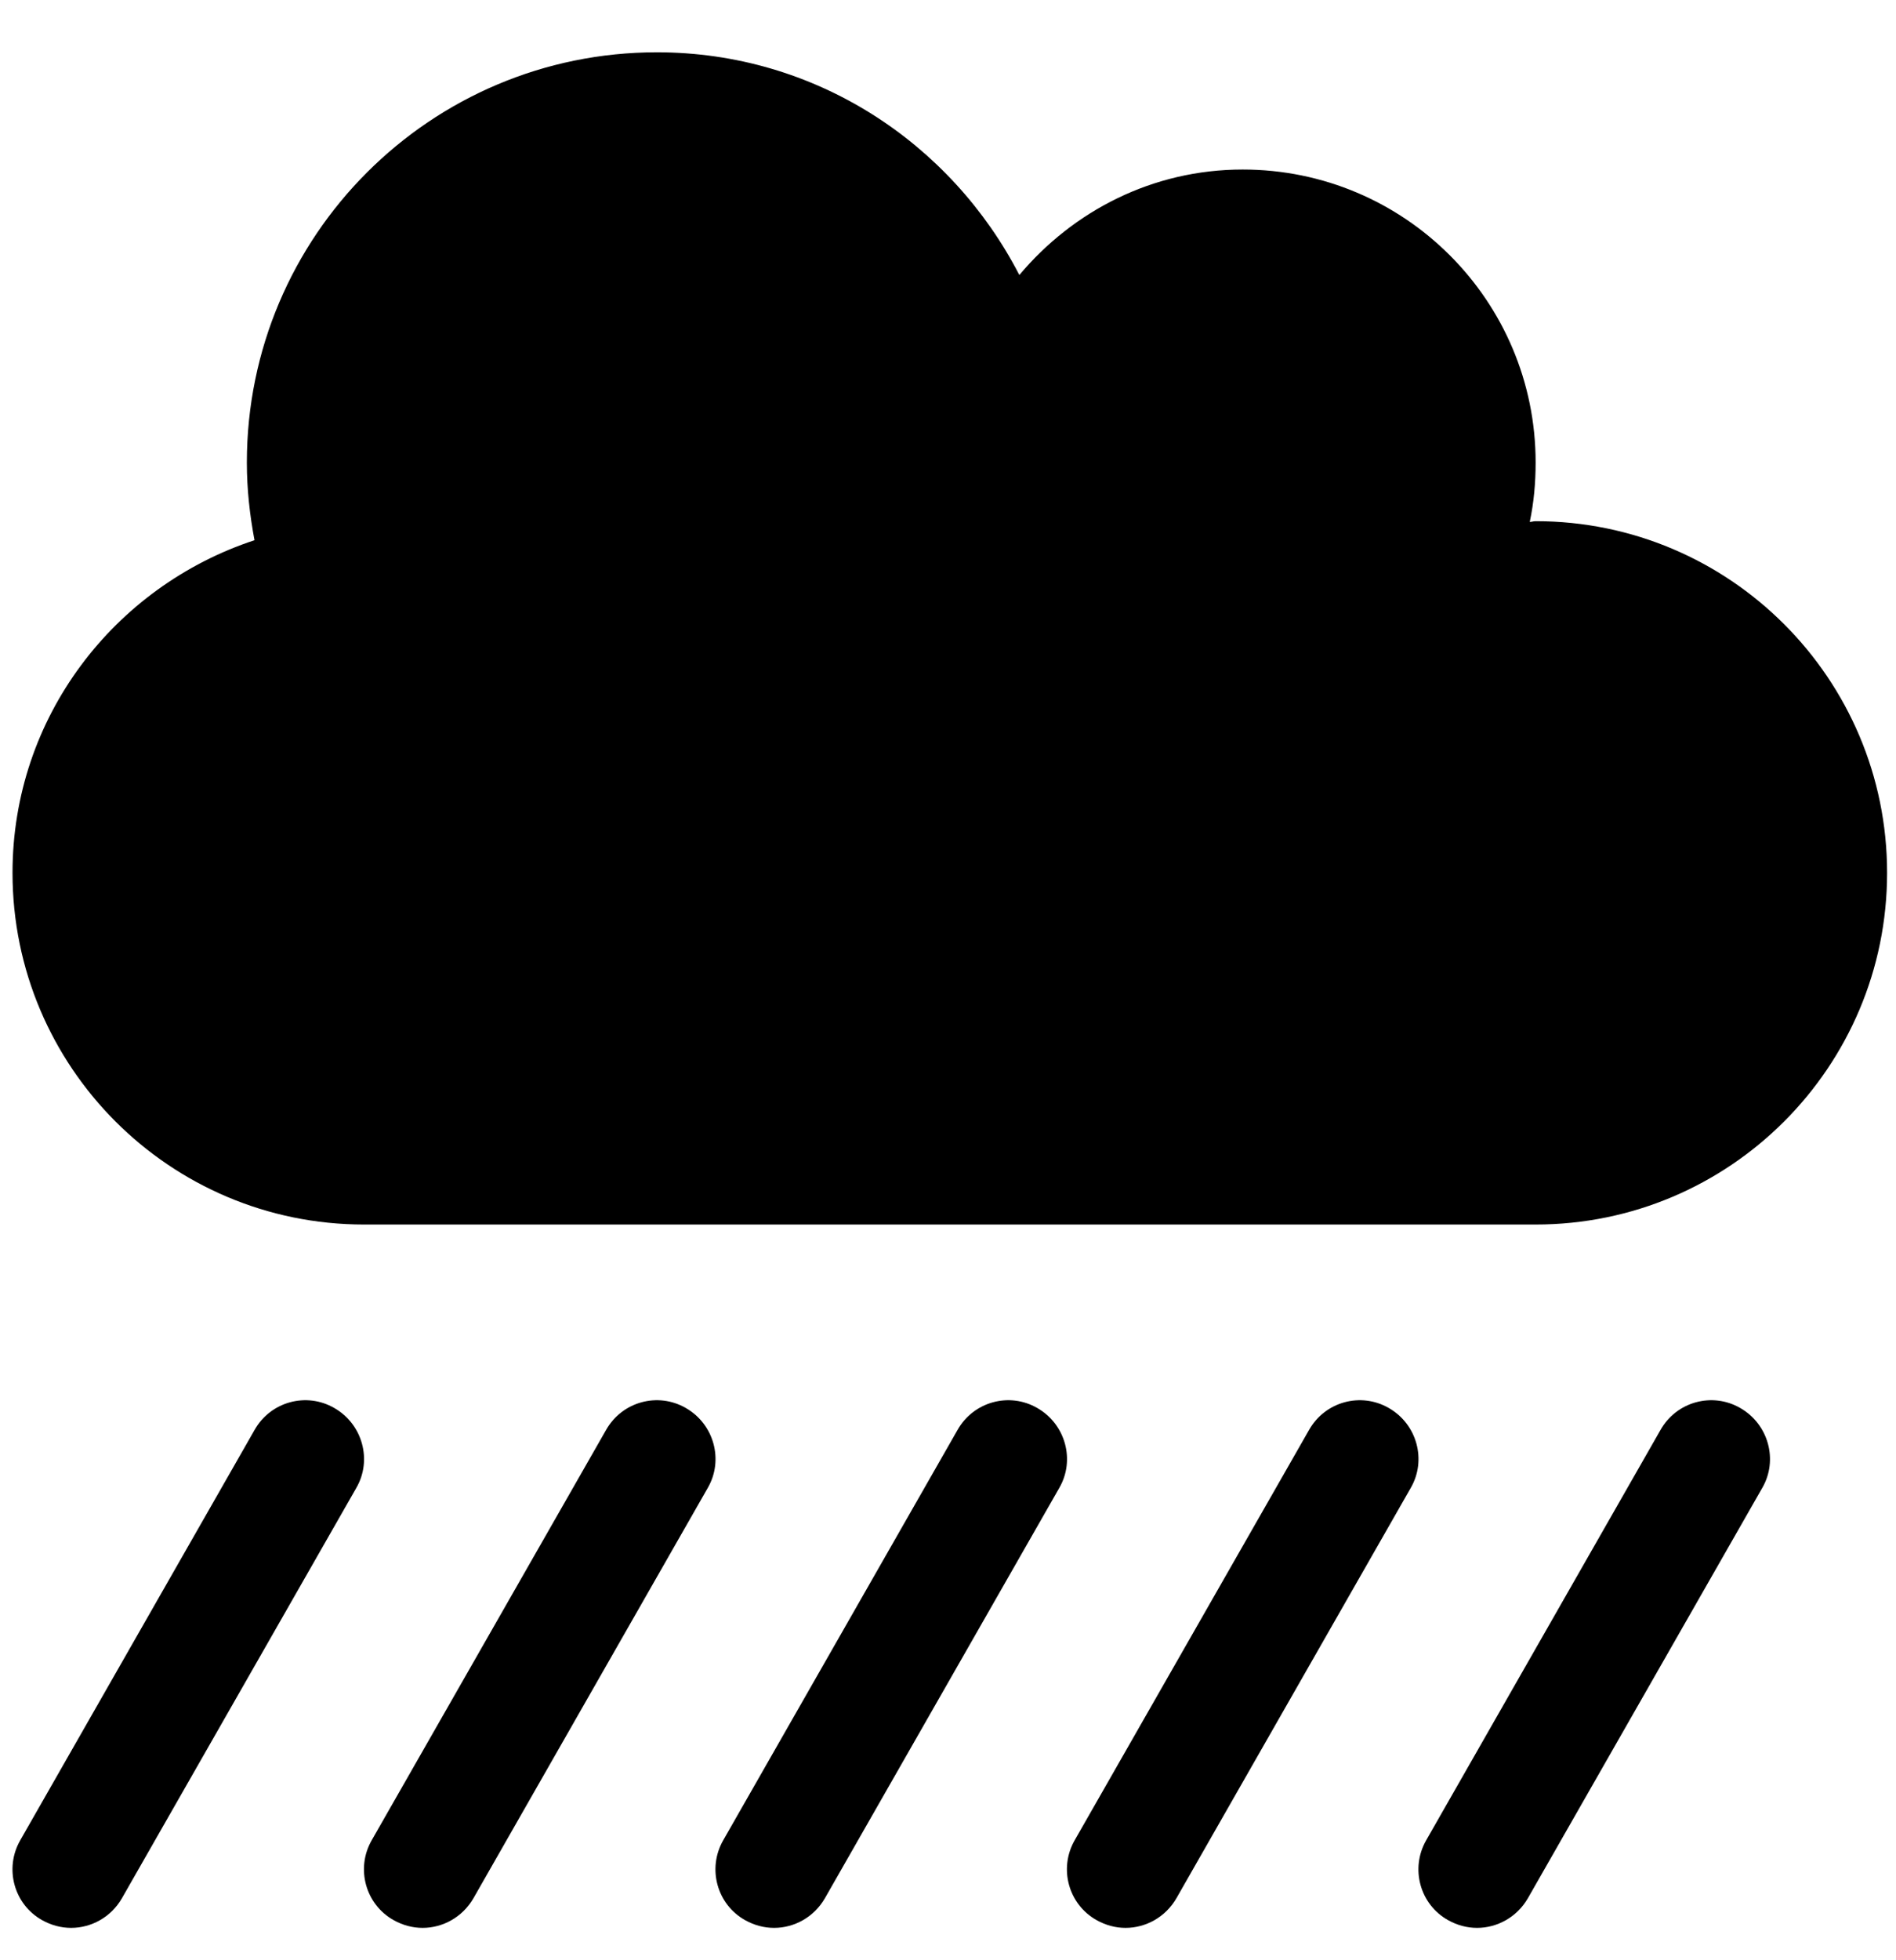 <svg width="30" height="31" viewBox="0 0 30 31" fill="none" xmlns="http://www.w3.org/2000/svg">
<g clip-path="url(#clip0_201_5575)">
<path d="M10.852 22.267C10.412 22.012 9.844 22.163 9.589 22.615L5.881 29.103C5.626 29.549 5.783 30.117 6.229 30.366C6.374 30.447 6.53 30.488 6.687 30.488C7.005 30.488 7.318 30.32 7.492 30.018L11.199 23.53C11.454 23.09 11.298 22.522 10.852 22.267ZM16.413 22.267C15.973 22.012 15.405 22.163 15.15 22.615L11.443 29.103C11.188 29.549 11.344 30.117 11.79 30.366C11.935 30.447 12.091 30.488 12.248 30.488C12.567 30.488 12.879 30.32 13.053 30.018L16.761 23.53C17.016 23.09 16.859 22.522 16.413 22.267ZM5.29 22.267C4.85 22.012 4.282 22.163 4.027 22.615L0.32 29.103C0.065 29.549 0.221 30.117 0.667 30.366C0.812 30.447 0.969 30.488 1.125 30.488C1.444 30.488 1.757 30.32 1.93 30.018L5.638 23.53C5.893 23.09 5.736 22.522 5.29 22.267ZM27.536 22.267C27.096 22.012 26.528 22.163 26.273 22.615L22.566 29.103C22.311 29.549 22.467 30.117 22.913 30.366C23.058 30.447 23.214 30.488 23.371 30.488C23.689 30.488 24.002 30.32 24.176 30.018L27.884 23.53C28.139 23.09 27.982 22.522 27.536 22.267ZM21.975 22.267C21.534 22.012 20.967 22.163 20.712 22.615L17.004 29.103C16.749 29.549 16.906 30.117 17.352 30.366C17.497 30.447 17.653 30.488 17.809 30.488C18.128 30.488 18.441 30.32 18.615 30.018L22.322 23.53C22.577 23.09 22.421 22.522 21.975 22.267ZM24.298 8.242C24.263 8.242 24.234 8.254 24.205 8.254C24.269 7.952 24.298 7.64 24.298 7.315C24.298 4.755 22.224 2.681 19.663 2.681C18.238 2.681 16.981 3.335 16.129 4.349C15.052 2.263 12.903 0.827 10.394 0.827C6.814 0.827 3.906 3.729 3.906 7.315C3.906 7.738 3.952 8.144 4.027 8.543C1.809 9.273 0.198 11.341 0.198 13.803C0.198 16.874 2.689 19.365 5.76 19.365H24.298C27.368 19.365 29.859 16.874 29.859 13.803C29.859 10.733 27.368 8.242 24.298 8.242Z" fill="black"/>
</g>
<defs>
<clipPath id="clip0_201_5575">
<rect width="29.661" height="29.661" fill="white" transform="translate(0.198 0.827)"/>
</clipPath>
</defs>
</svg>
